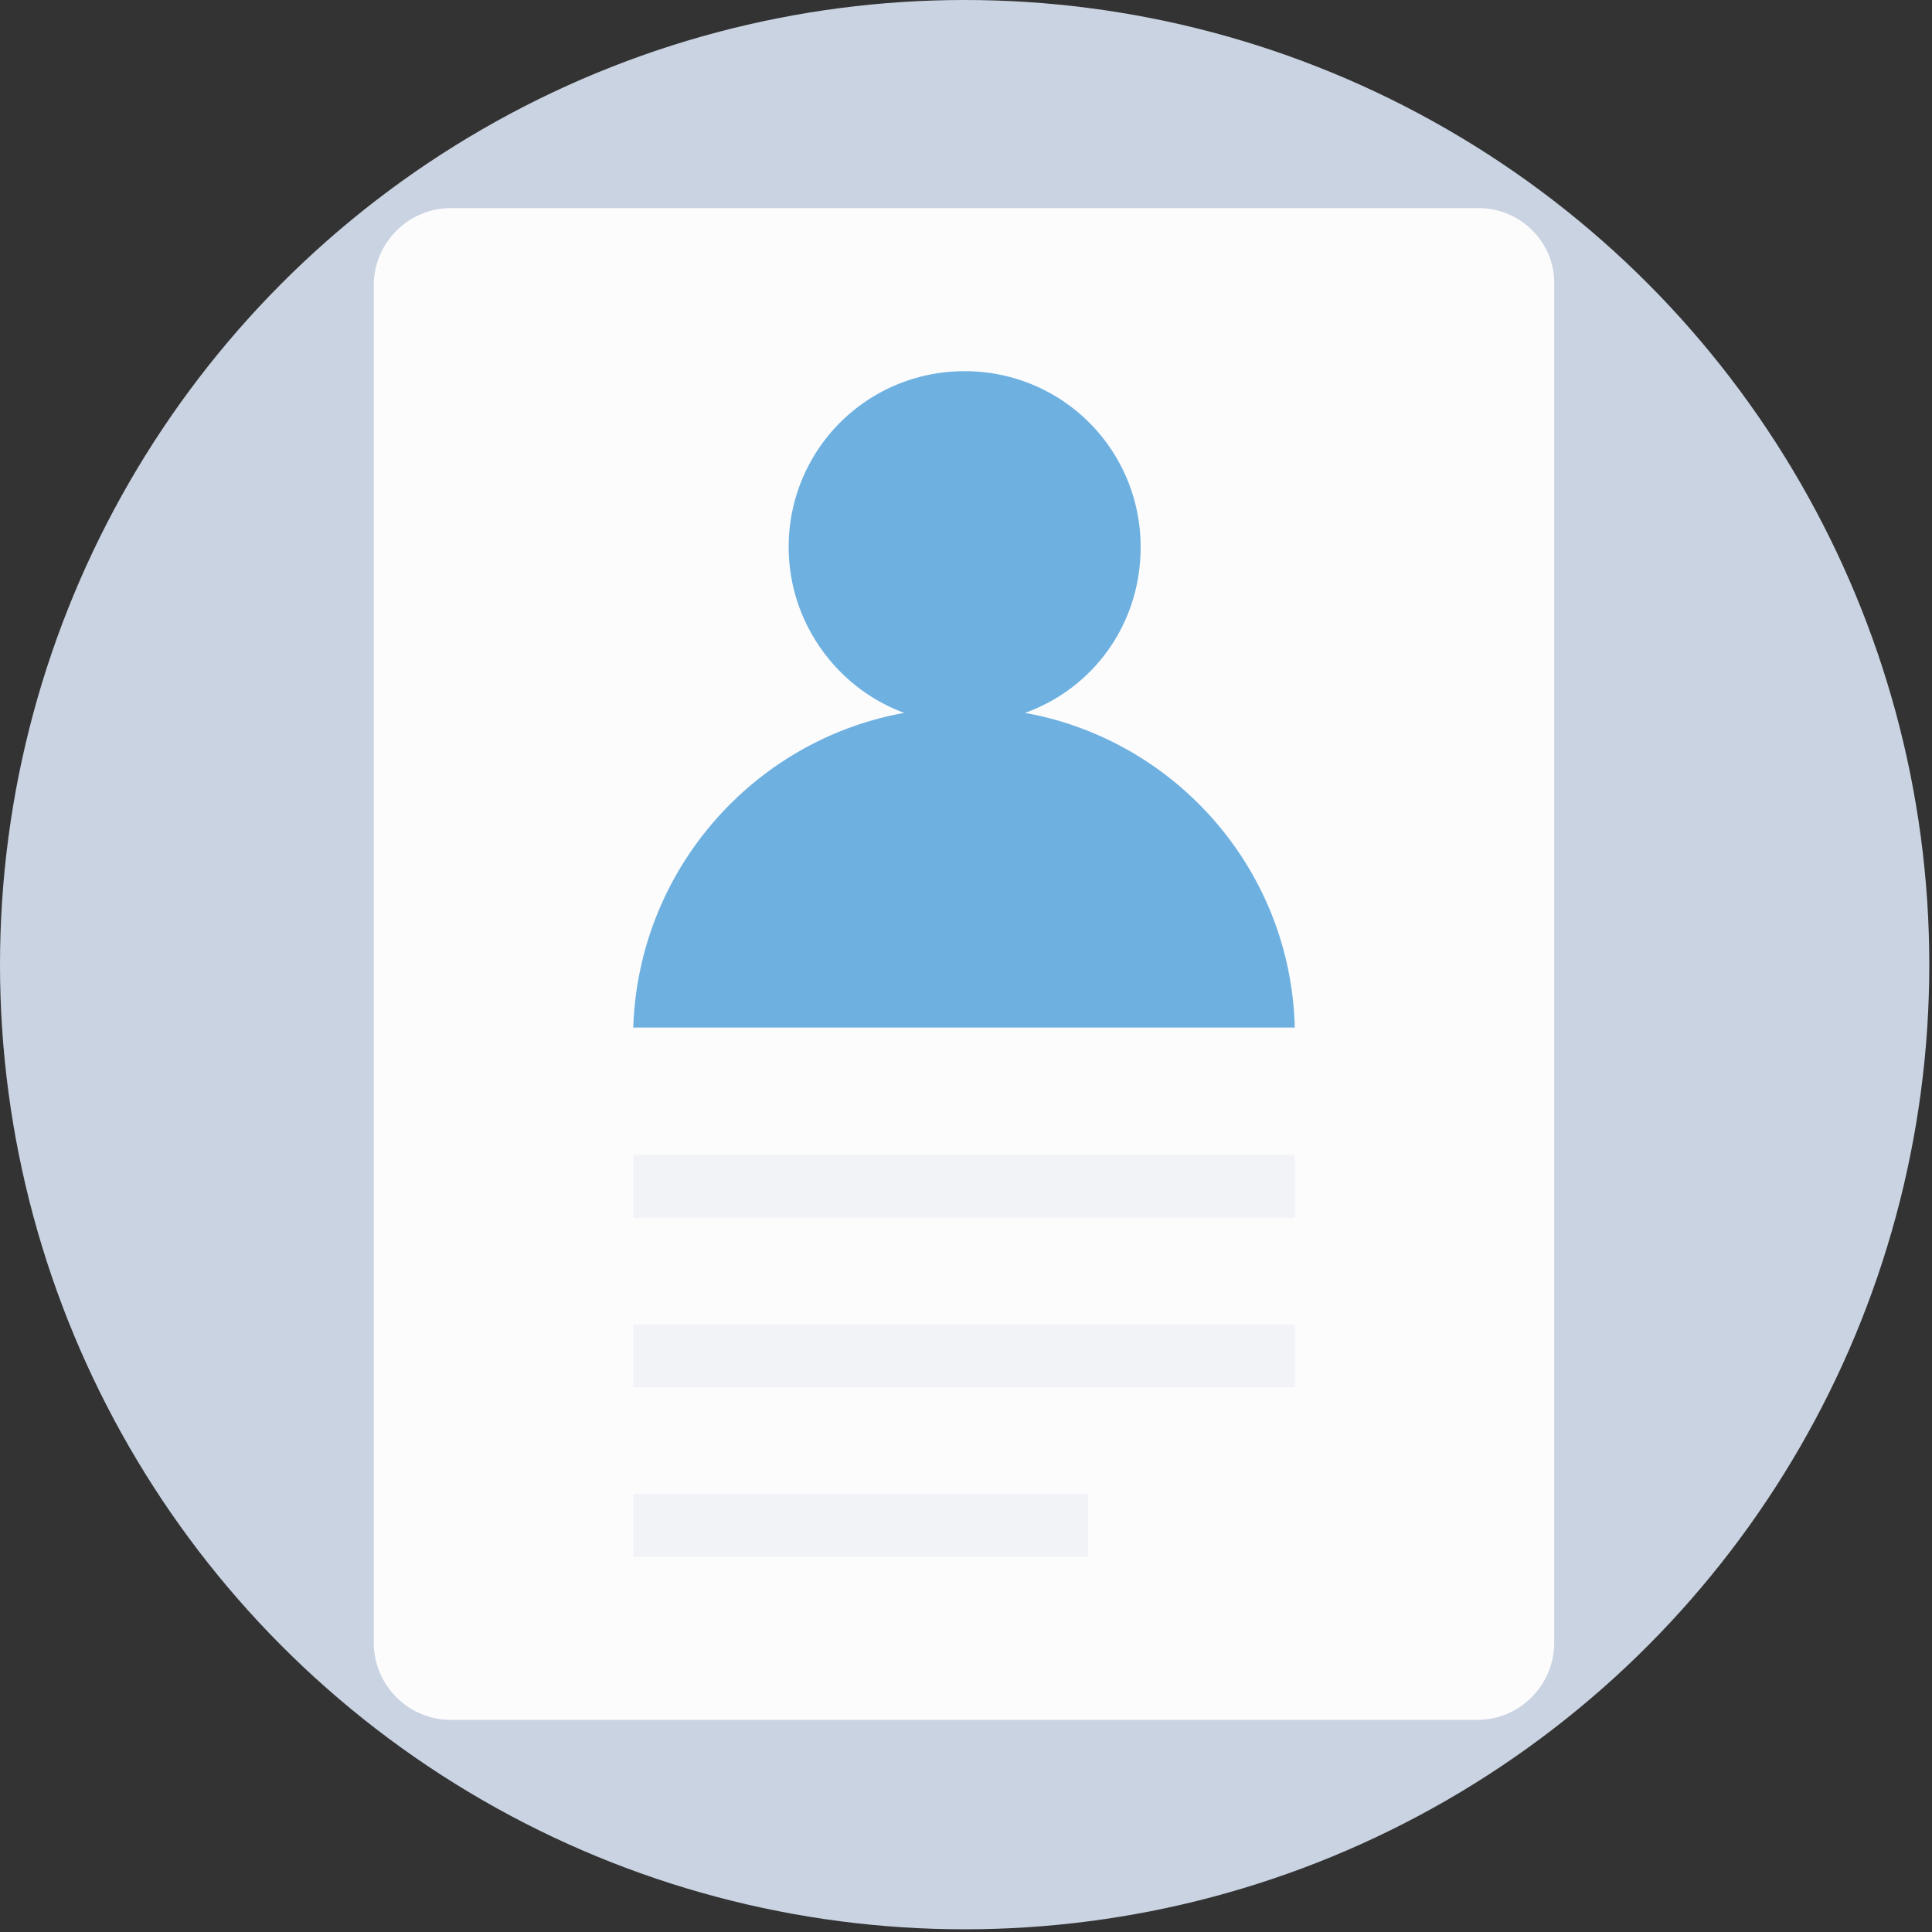 <svg xmlns="http://www.w3.org/2000/svg" width="265" height="265" viewBox="0 0 265 265">
    <rect x="0" y="0" width="265" height="265" fill="#333333" stroke="none"/>
    <g fill="none" fill-rule="nonzero">
        <circle cx="132.315" cy="132.315" r="132.315" fill="#CAD3E2"/>
        <path fill="#FCFCFD" d="M202.789 28.542H61.84c-5.814 0-10.57 4.757-10.57 10.571V225.34c0 5.814 4.756 10.571 10.57 10.571h140.772c5.814 0 10.57-4.757 10.57-10.57V39.112c.177-5.814-4.58-10.57-10.394-10.57z"/>
        <path fill="#6EB1E1" d="M140.595 97.782c9.338-3.347 15.857-12.156 15.857-22.727a24.061 24.061 0 0 0-24.137-24.138 24.061 24.061 0 0 0-24.137 24.138c0 10.395 6.695 19.38 15.857 22.727-20.614 3.7-36.47 21.495-37.175 43.166h90.735c-.53-21.671-16.386-39.465-37-43.166z"/>
        <g fill="#F1F3F7">
            <path d="M86.86 158.39h90.735v8.634H86.86zM86.86 181.647h90.735v8.633H86.86zM86.86 204.903h62.37v8.633H86.86z"/>
        </g>
    </g>
</svg>
